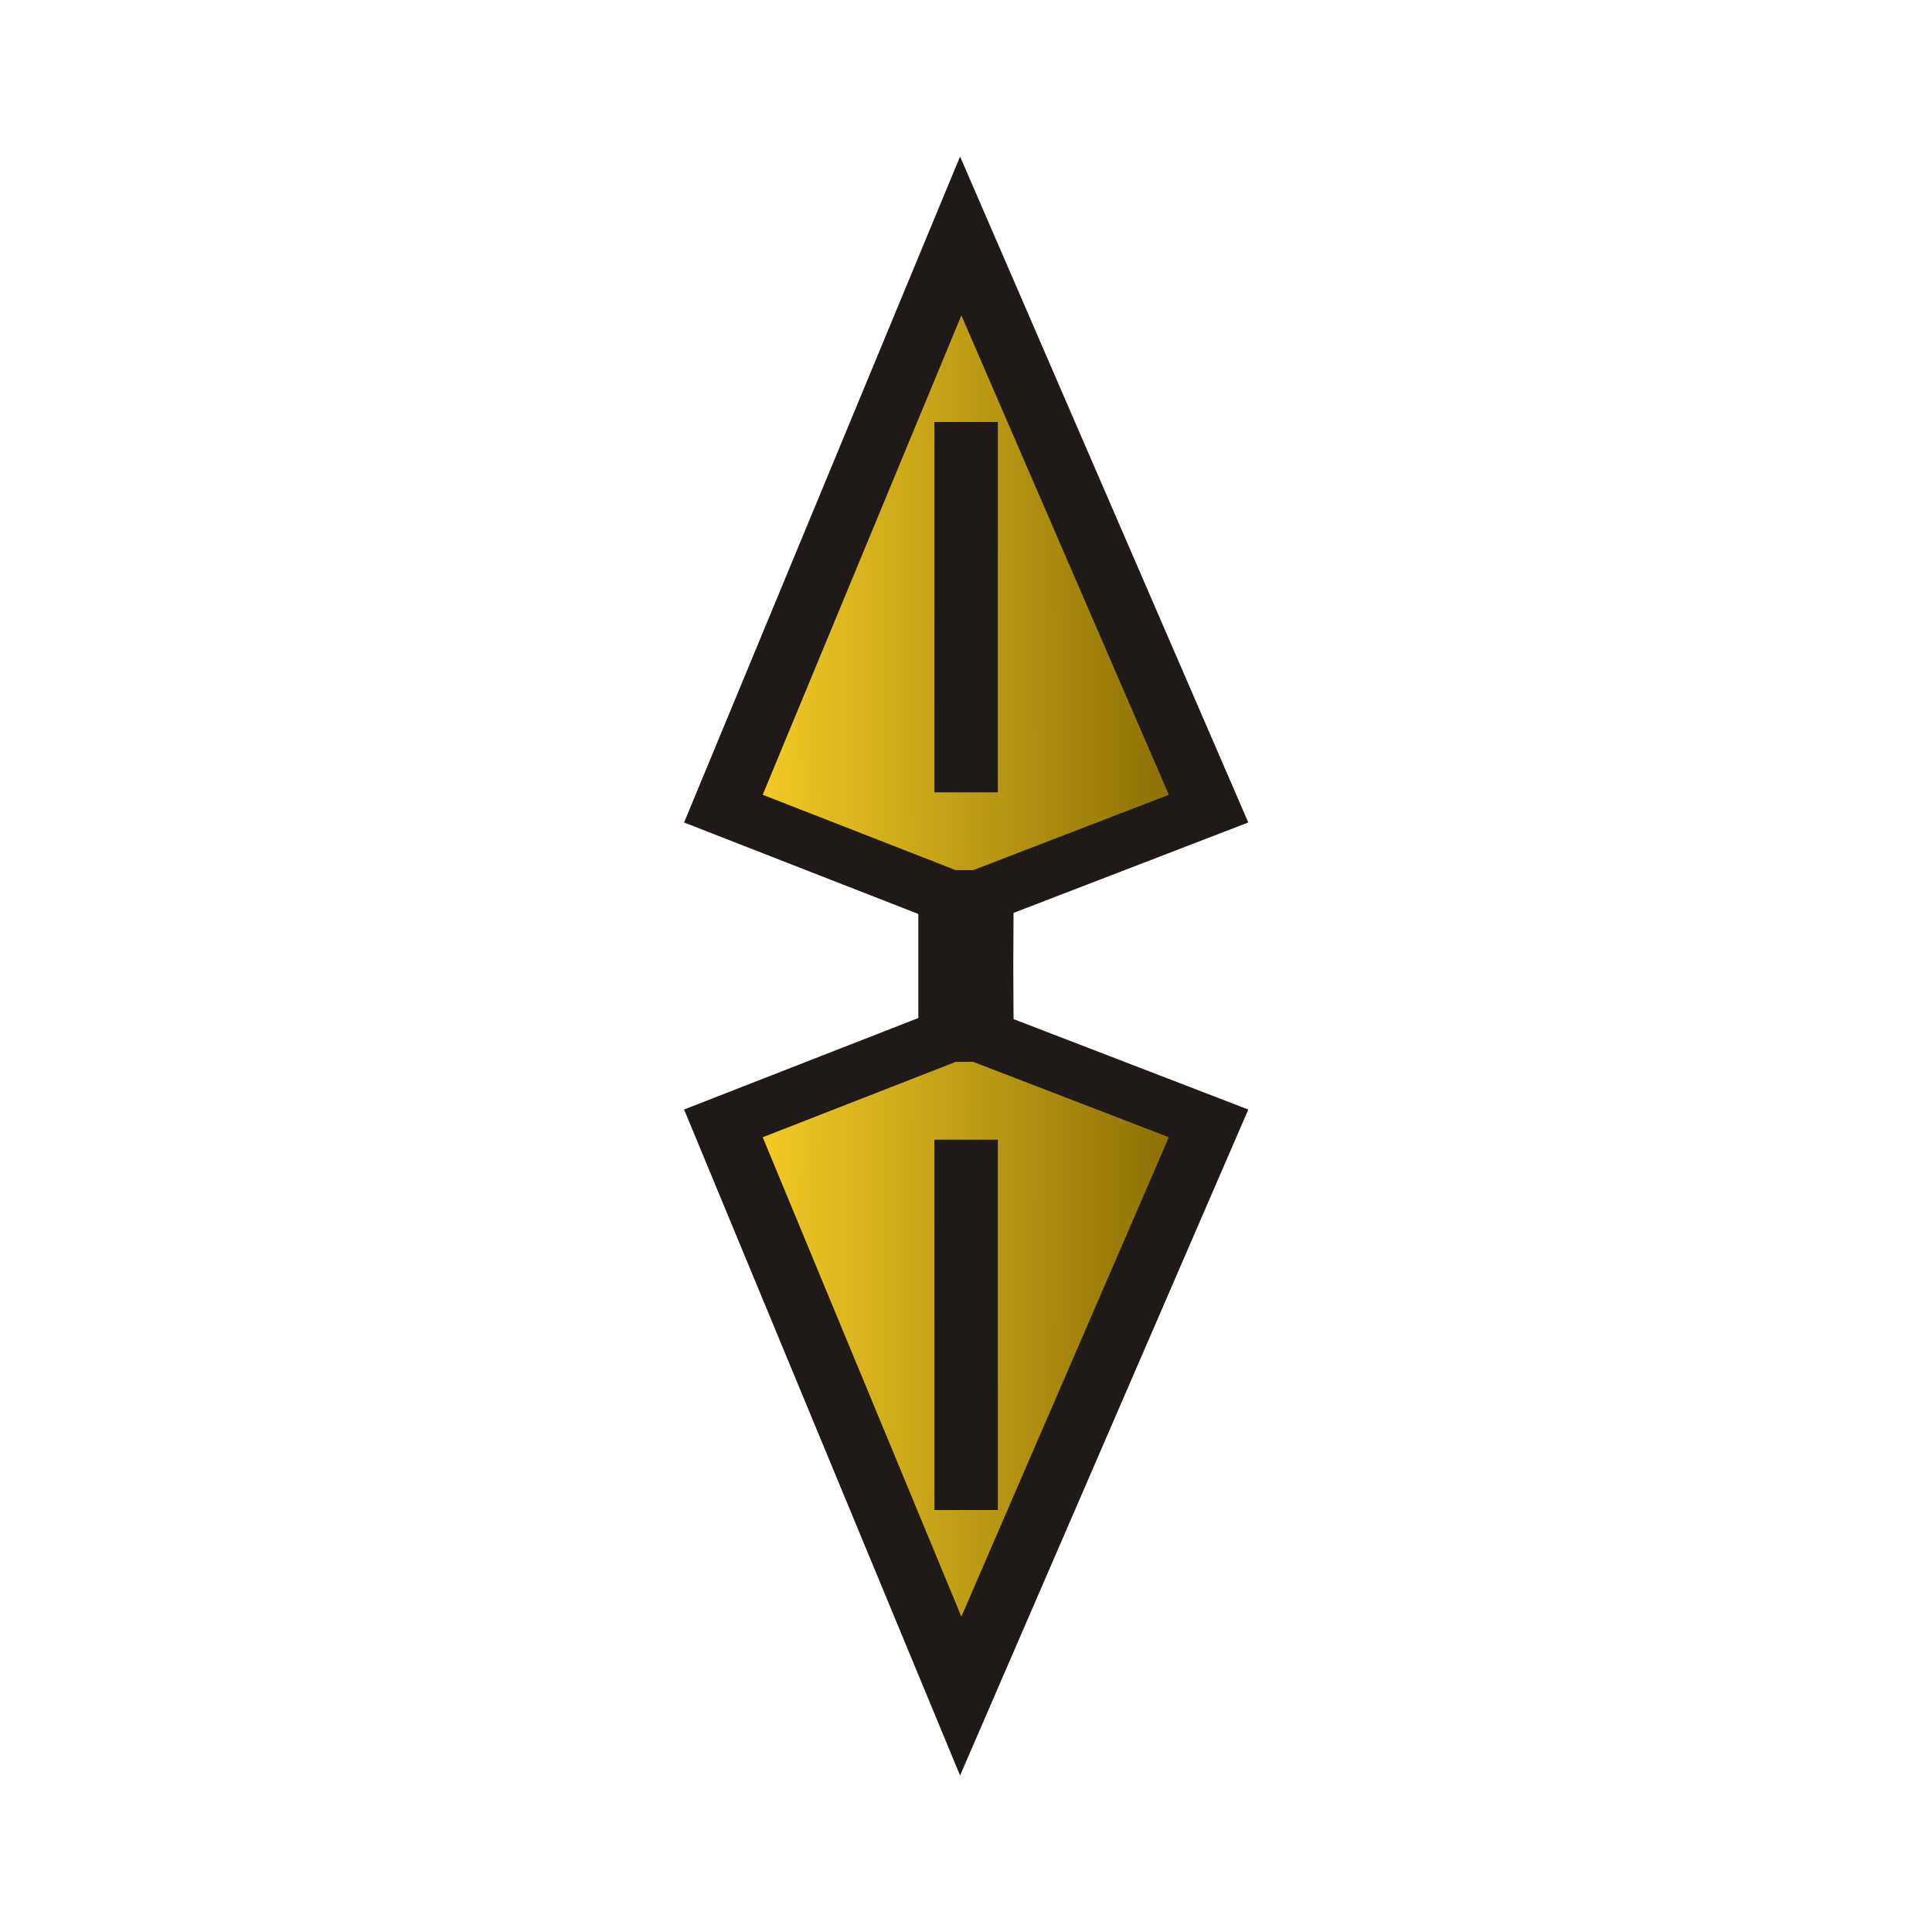 <?xml version="1.0" encoding="UTF-8" standalone="no"?>
<svg
   height="100mm"
   width="100mm"
   version="1.1"
   id="svg3"
   xml:space="preserve"
   xmlns:xlink="http://www.w3.org/1999/xlink"
   xmlns="http://www.w3.org/2000/svg"
   xmlns:svg="http://www.w3.org/2000/svg"><defs
     id="defs3"><linearGradient
       id="linearGradient90"><stop
         style="stop-color:#fad028;stop-opacity:1;"
         offset="0"
         id="stop90" /><stop
         style="stop-color:#856a02;stop-opacity:1;"
         offset="1"
         id="stop91" /></linearGradient><linearGradient
       id="linearGradient18"><stop
         style="stop-color:#856a02;stop-opacity:1;"
         offset="0"
         id="stop18" /><stop
         style="stop-color:#000000;stop-opacity:1;"
         offset="1"
         id="stop17" /></linearGradient><linearGradient
       id="linearGradient6-0"><stop
         style="stop-color:#000000;stop-opacity:1;"
         offset="0"
         id="stop7-6" /><stop
         style="stop-color:#856a02;stop-opacity:1;"
         offset="1"
         id="stop8-8" /></linearGradient><linearGradient
       xlink:href="#linearGradient90"
       id="linearGradient13"
       gradientUnits="userSpaceOnUse"
       x1="460.397"
       y1="230.571"
       x2="479.873"
       y2="230.663" /><linearGradient
       xlink:href="#linearGradient6-0"
       id="linearGradient14-9"
       gradientUnits="userSpaceOnUse"
       x1="11.619"
       y1="25.004"
       x2="38.381"
       y2="25.004" /><linearGradient
       xlink:href="#linearGradient18"
       id="linearGradient17"
       gradientUnits="userSpaceOnUse"
       x1="11.619"
       y1="25.004"
       x2="38.381"
       y2="25.004" /><linearGradient
       xlink:href="#linearGradient6-0"
       id="linearGradient15"
       gradientUnits="userSpaceOnUse"
       x1="11.619"
       y1="25.004"
       x2="38.381"
       y2="25.004" /><linearGradient
       xlink:href="#linearGradient6-0"
       id="linearGradient16"
       gradientUnits="userSpaceOnUse"
       x1="11.619"
       y1="25.004"
       x2="38.381"
       y2="25.004" /><linearGradient
       xlink:href="#linearGradient18"
       id="linearGradient17-6"
       gradientUnits="userSpaceOnUse"
       x1="11.619"
       y1="25.004"
       x2="38.381"
       y2="25.004" /><linearGradient
       xlink:href="#linearGradient90"
       id="linearGradient13-8"
       gradientUnits="userSpaceOnUse"
       x1="460.397"
       y1="230.571"
       x2="479.873"
       y2="230.663" /><linearGradient
       xlink:href="#linearGradient18"
       id="linearGradient19"
       gradientUnits="userSpaceOnUse"
       x1="11.619"
       y1="25.004"
       x2="38.381"
       y2="25.004" /><linearGradient
       xlink:href="#linearGradient18"
       id="linearGradient20"
       gradientUnits="userSpaceOnUse"
       x1="11.619"
       y1="25.004"
       x2="38.381"
       y2="25.004" /><linearGradient
       xlink:href="#linearGradient18"
       id="linearGradient21"
       gradientUnits="userSpaceOnUse"
       x1="11.619"
       y1="25.004"
       x2="38.381"
       y2="25.004" /></defs><g
     stroke="#1f1a17"
     stroke-width="1.531"
     transform="matrix(4.704,0,0,-3.923,-1433.224,1053.18)"
     id="g4"
     style="clip-rule:evenodd;fill:url(#linearGradient17);fill-opacity:1;fill-rule:evenodd;stroke-width:2.639;stroke-dasharray:none;image-rendering:optimizeQuality;shape-rendering:geometricPrecision"><g
       transform="translate(-125.285,-2.814)"
       id="g3-2"
       style="fill:url(#linearGradient16);fill-opacity:1;stroke-width:2.639;stroke-dasharray:none"><path
         d="m 469.921,259.511 -9.87,-28.558 9.368,-4.387 h 1.311 l 9.499,4.387 z"
         fill="url(#a)"
         stroke-width="1.531"
         id="path2-3-6"
         style="fill:url(#linearGradient13);fill-opacity:1;stroke-width:2.639;stroke-dasharray:none" /><path
         d="m 469.485,226.492 v -5.177 h 1.287 c 0,3.126 0.006,-1.498 0.031,5.168 z"
         fill="none"
         stroke-width="1.531"
         id="path3"
         style="fill:url(#linearGradient15);fill-opacity:1;stroke-width:2.639;stroke-dasharray:none" /></g><path
       d="M 344.86,247.42 V 228.952"
       fill="none"
       id="path4"
       style="fill:url(#linearGradient14-9);fill-opacity:1;stroke-width:2.639;stroke-dasharray:none" /></g><g
     stroke="#1f1a17"
     stroke-width="1.531"
     transform="matrix(4.704,0,0,3.923,-1433.224,-675.227)"
     id="g5-6"
     style="clip-rule:evenodd;fill:url(#linearGradient17-6);fill-opacity:1;fill-rule:evenodd;stroke-width:2.639;stroke-dasharray:none;image-rendering:optimizeQuality;shape-rendering:geometricPrecision"><g
       transform="translate(-125.285,-2.814)"
       id="g3-2-1"
       style="fill:url(#linearGradient20);fill-opacity:1;stroke-width:2.639;stroke-dasharray:none"><path
         d="m 469.921,259.511 -9.87,-28.558 9.368,-4.387 h 1.311 l 9.499,4.387 z"
         fill="url(#a)"
         stroke-width="1.531"
         id="path2-3-6-0"
         style="fill:url(#linearGradient13-8);fill-opacity:1;stroke-width:2.639;stroke-dasharray:none" /><path
         d="m 469.485,226.492 v -5.177 h 1.287 c 0,3.126 0.006,-1.498 0.031,5.168 z"
         fill="none"
         stroke-width="1.531"
         id="path3-6"
         style="fill:url(#linearGradient19);fill-opacity:1;stroke-width:2.639;stroke-dasharray:none" /></g><path
       d="M 344.86,247.42 V 228.952"
       fill="none"
       id="path4-1"
       style="fill:url(#linearGradient21);fill-opacity:1;stroke-width:2.639;stroke-dasharray:none" /></g></svg>
